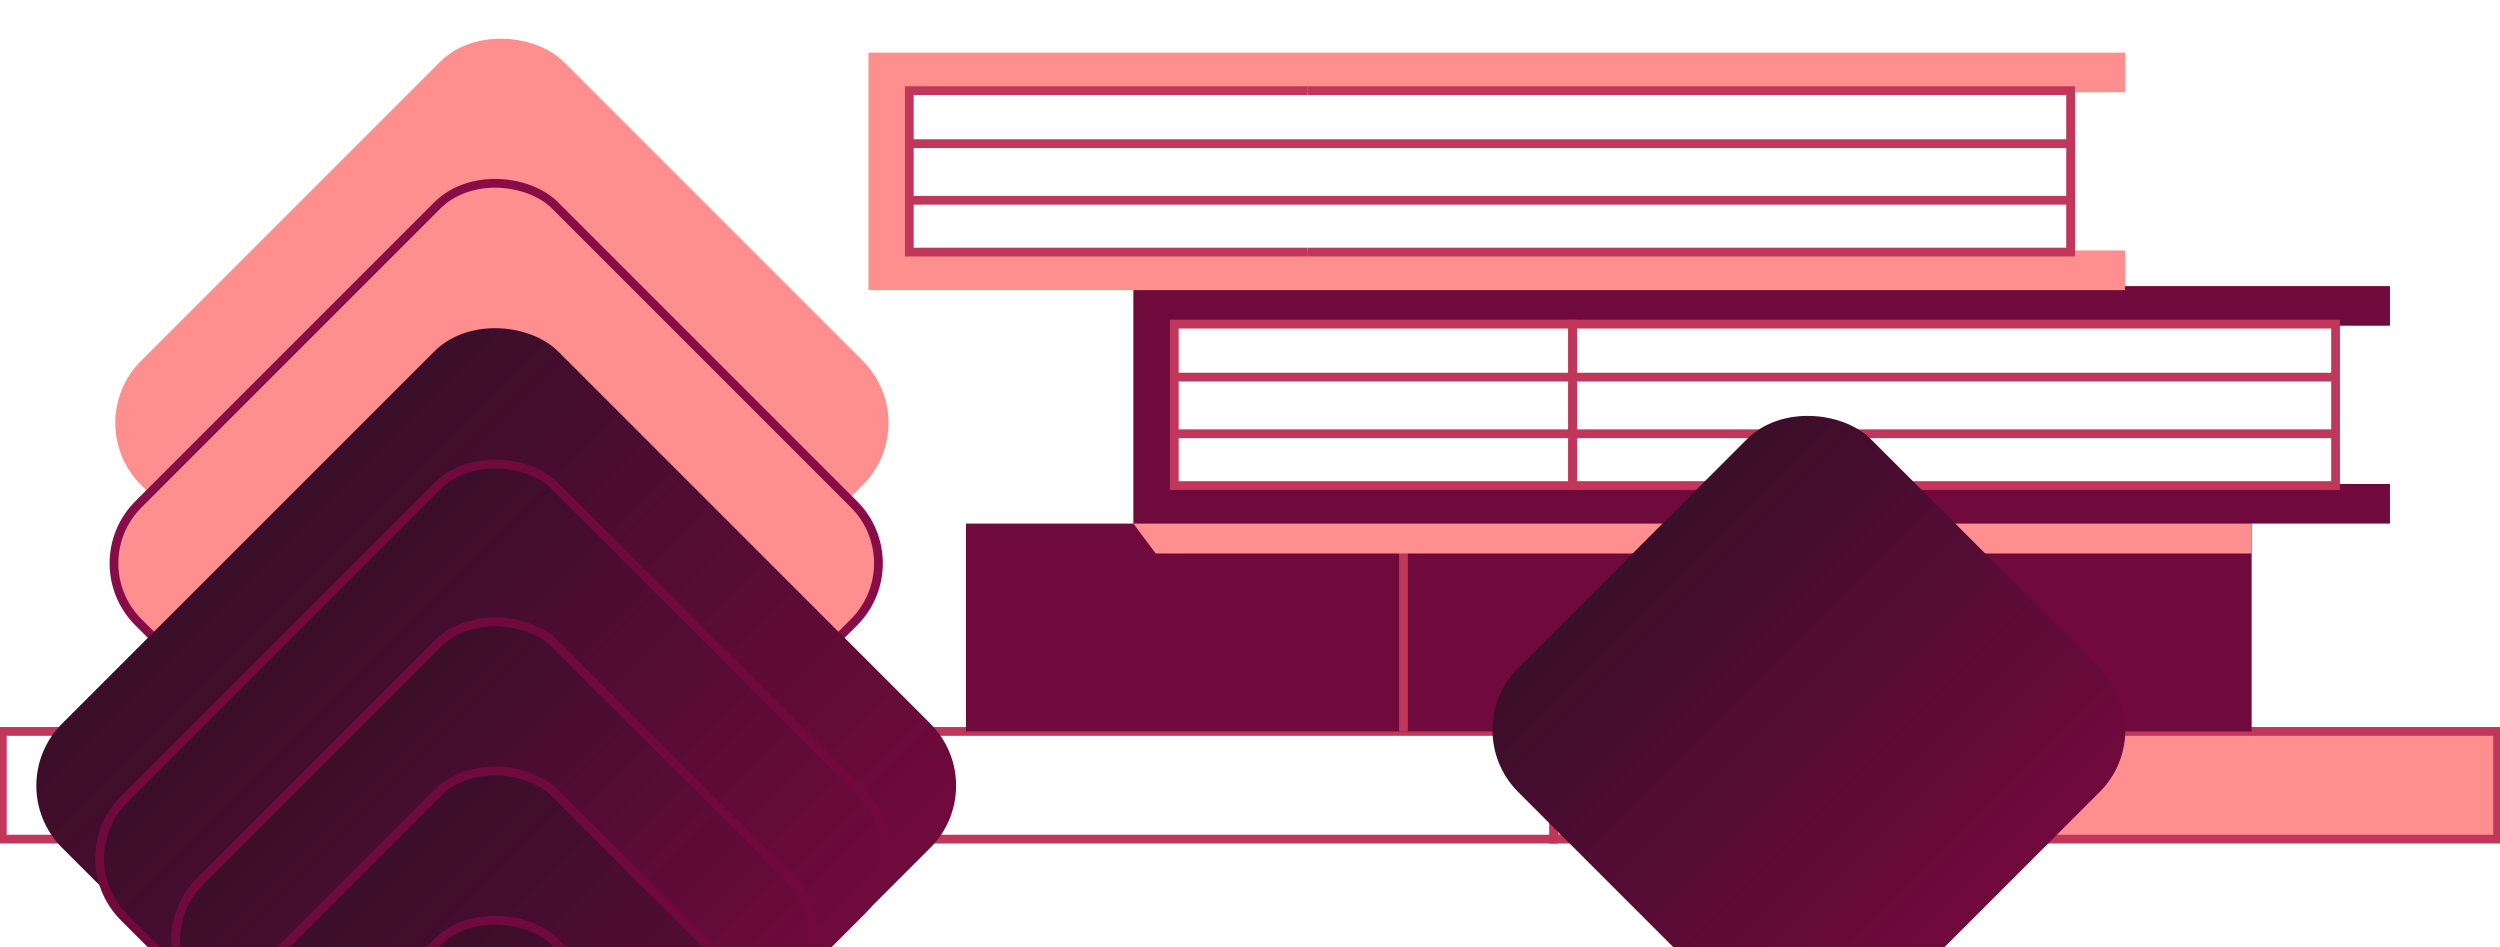 <svg width="285" height="108" viewBox="0 0 285 108" fill="none" xmlns="http://www.w3.org/2000/svg">
<g clip-path="url(#clip0_793_1565)">
<rect x="9" y="48.216" width="68.187" height="68.187" rx="10" transform="rotate(-45 9 48.216)" fill="#FF8F8F"/>
<rect x="9.059" y="64.216" width="67.187" height="67.187" rx="9.5" transform="rotate(-45 9.059 64.216)" fill="#FF8F8F" stroke="#880C48"/>
<path fill-rule="evenodd" clip-rule="evenodd" d="M-0.238 82.882H177.634V96.159H-0.238V82.882ZM0.762 83.882V95.159H176.634V83.882H0.762Z" fill="#C1365B"/>
<path fill-rule="evenodd" clip-rule="evenodd" d="M177 95.277H284.599V83H177V95.277Z" fill="#FF8F8F"/>
<path fill-rule="evenodd" clip-rule="evenodd" d="M176.635 82.882H285.234V96.159H176.635V82.882ZM177.635 83.882V95.159H284.234V83.882H177.635Z" fill="#C1365B"/>
<path fill-rule="evenodd" clip-rule="evenodd" d="M110.117 83.382H256.689V59.689H110.117V83.382Z" fill="#710A3C"/>
<path fill-rule="evenodd" clip-rule="evenodd" d="M159.492 83.382V60.076H160.492V83.382H159.492Z" fill="#C1365B"/>
<path fill-rule="evenodd" clip-rule="evenodd" d="M256.689 63.093H131.75L129.204 59.689H256.689L256.689 63.093Z" fill="#FF8F8F"/>
<path fill-rule="evenodd" clip-rule="evenodd" d="M266.255 43.493H133.867V42.493H266.255V43.493Z" fill="#C1365B"/>
<path fill-rule="evenodd" clip-rule="evenodd" d="M266.255 49.948H133.867V48.948H266.255V49.948Z" fill="#C1365B"/>
<path fill-rule="evenodd" clip-rule="evenodd" d="M133.865 55.172V37.133H272.456V32.617H129.204L129.204 59.689L272.456 59.689V55.172H133.865Z" fill="#710A3C"/>
<path fill-rule="evenodd" clip-rule="evenodd" d="M133.366 36.452H179.78V55.854H133.366V36.452ZM134.366 37.452V54.854H178.78V37.452H134.366Z" fill="#C1365B"/>
<path fill-rule="evenodd" clip-rule="evenodd" d="M178.78 36.452H266.754V55.854H178.78V36.452ZM179.78 37.452V54.854H265.754V37.452H179.78Z" fill="#C1365B"/>
<path fill-rule="evenodd" clip-rule="evenodd" d="M206.995 83.382H211.344V61.392H206.995V83.382Z" fill="#FF8F8F"/>
<rect y="89.569" width="80" height="80" rx="10" transform="rotate(-45 0 89.569)" fill="url(#paint0_linear_793_1565)"/>
<rect x="7.426" y="97.851" width="69.499" height="68.433" rx="9.5" transform="rotate(-45 7.426 97.851)" fill="url(#paint1_linear_793_1565)" stroke="#710A3C"/>
<rect x="16.078" y="107.199" width="57.264" height="56.691" rx="9.5" transform="rotate(-45 16.078 107.199)" fill="url(#paint2_linear_793_1565)" stroke="#710A3C"/>
<rect x="0.707" y="139.568" width="79" height="79" rx="9.5" transform="rotate(-45 0.707 139.568)" fill="url(#paint3_linear_793_1565)" stroke="#710A3C"/>
<rect x="0.707" y="156.57" width="79" height="79" rx="9.5" transform="rotate(-45 0.707 156.57)" fill="url(#paint4_linear_793_1565)" stroke="#710A3C"/>
<rect x="166" y="83.216" width="56.874" height="56.874" rx="10" transform="rotate(-45 166 83.216)" fill="url(#paint5_linear_793_1565)"/>
<path d="M103.66 16.376H236.048" stroke="#C1365B"/>
<path d="M103.66 22.831H236.048" stroke="#C1365B"/>
<path fill-rule="evenodd" clip-rule="evenodd" d="M103.661 28.556V10.517H242.252V6H103.661H99V10.517V28.556V33.072H103.661H242.252V28.556H103.661Z" fill="#FF8F8F"/>
<path d="M149.074 28.737H103.66V10.335H149.074" stroke="#C1365B"/>
<path d="M149.074 28.737H236.048V10.335H149.074" stroke="#C1365B"/>
</g>
<defs>
<linearGradient id="paint0_linear_793_1565" x1="40" y1="89.569" x2="40" y2="169.568" gradientUnits="userSpaceOnUse">
<stop stop-color="#3B0E2A"/>
<stop offset="1" stop-color="#710A3C"/>
</linearGradient>
<linearGradient id="paint1_linear_793_1565" x1="41.968" y1="97.851" x2="41.968" y2="167.284" gradientUnits="userSpaceOnUse">
<stop stop-color="#3B0E2A"/>
<stop offset="1" stop-color="#710A3C"/>
</linearGradient>
<linearGradient id="paint2_linear_793_1565" x1="44.503" y1="107.199" x2="44.503" y2="164.89" gradientUnits="userSpaceOnUse">
<stop stop-color="#3B0E2A"/>
<stop offset="1" stop-color="#710A3C"/>
</linearGradient>
<linearGradient id="paint3_linear_793_1565" x1="40" y1="139.568" x2="40" y2="219.568" gradientUnits="userSpaceOnUse">
<stop stop-color="#3B0E2A"/>
<stop offset="1" stop-color="#710A3C"/>
</linearGradient>
<linearGradient id="paint4_linear_793_1565" x1="40" y1="156.57" x2="40" y2="236.57" gradientUnits="userSpaceOnUse">
<stop stop-color="#3B0E2A"/>
<stop offset="1" stop-color="#710A3C"/>
</linearGradient>
<linearGradient id="paint5_linear_793_1565" x1="194.437" y1="83.216" x2="194.437" y2="140.089" gradientUnits="userSpaceOnUse">
<stop stop-color="#3B0E2A"/>
<stop offset="1" stop-color="#710A3C"/>
</linearGradient>
<clipPath id="clip0_793_1565">
<rect width="285" height="108" fill="white"/>
</clipPath>
</defs>
</svg>
